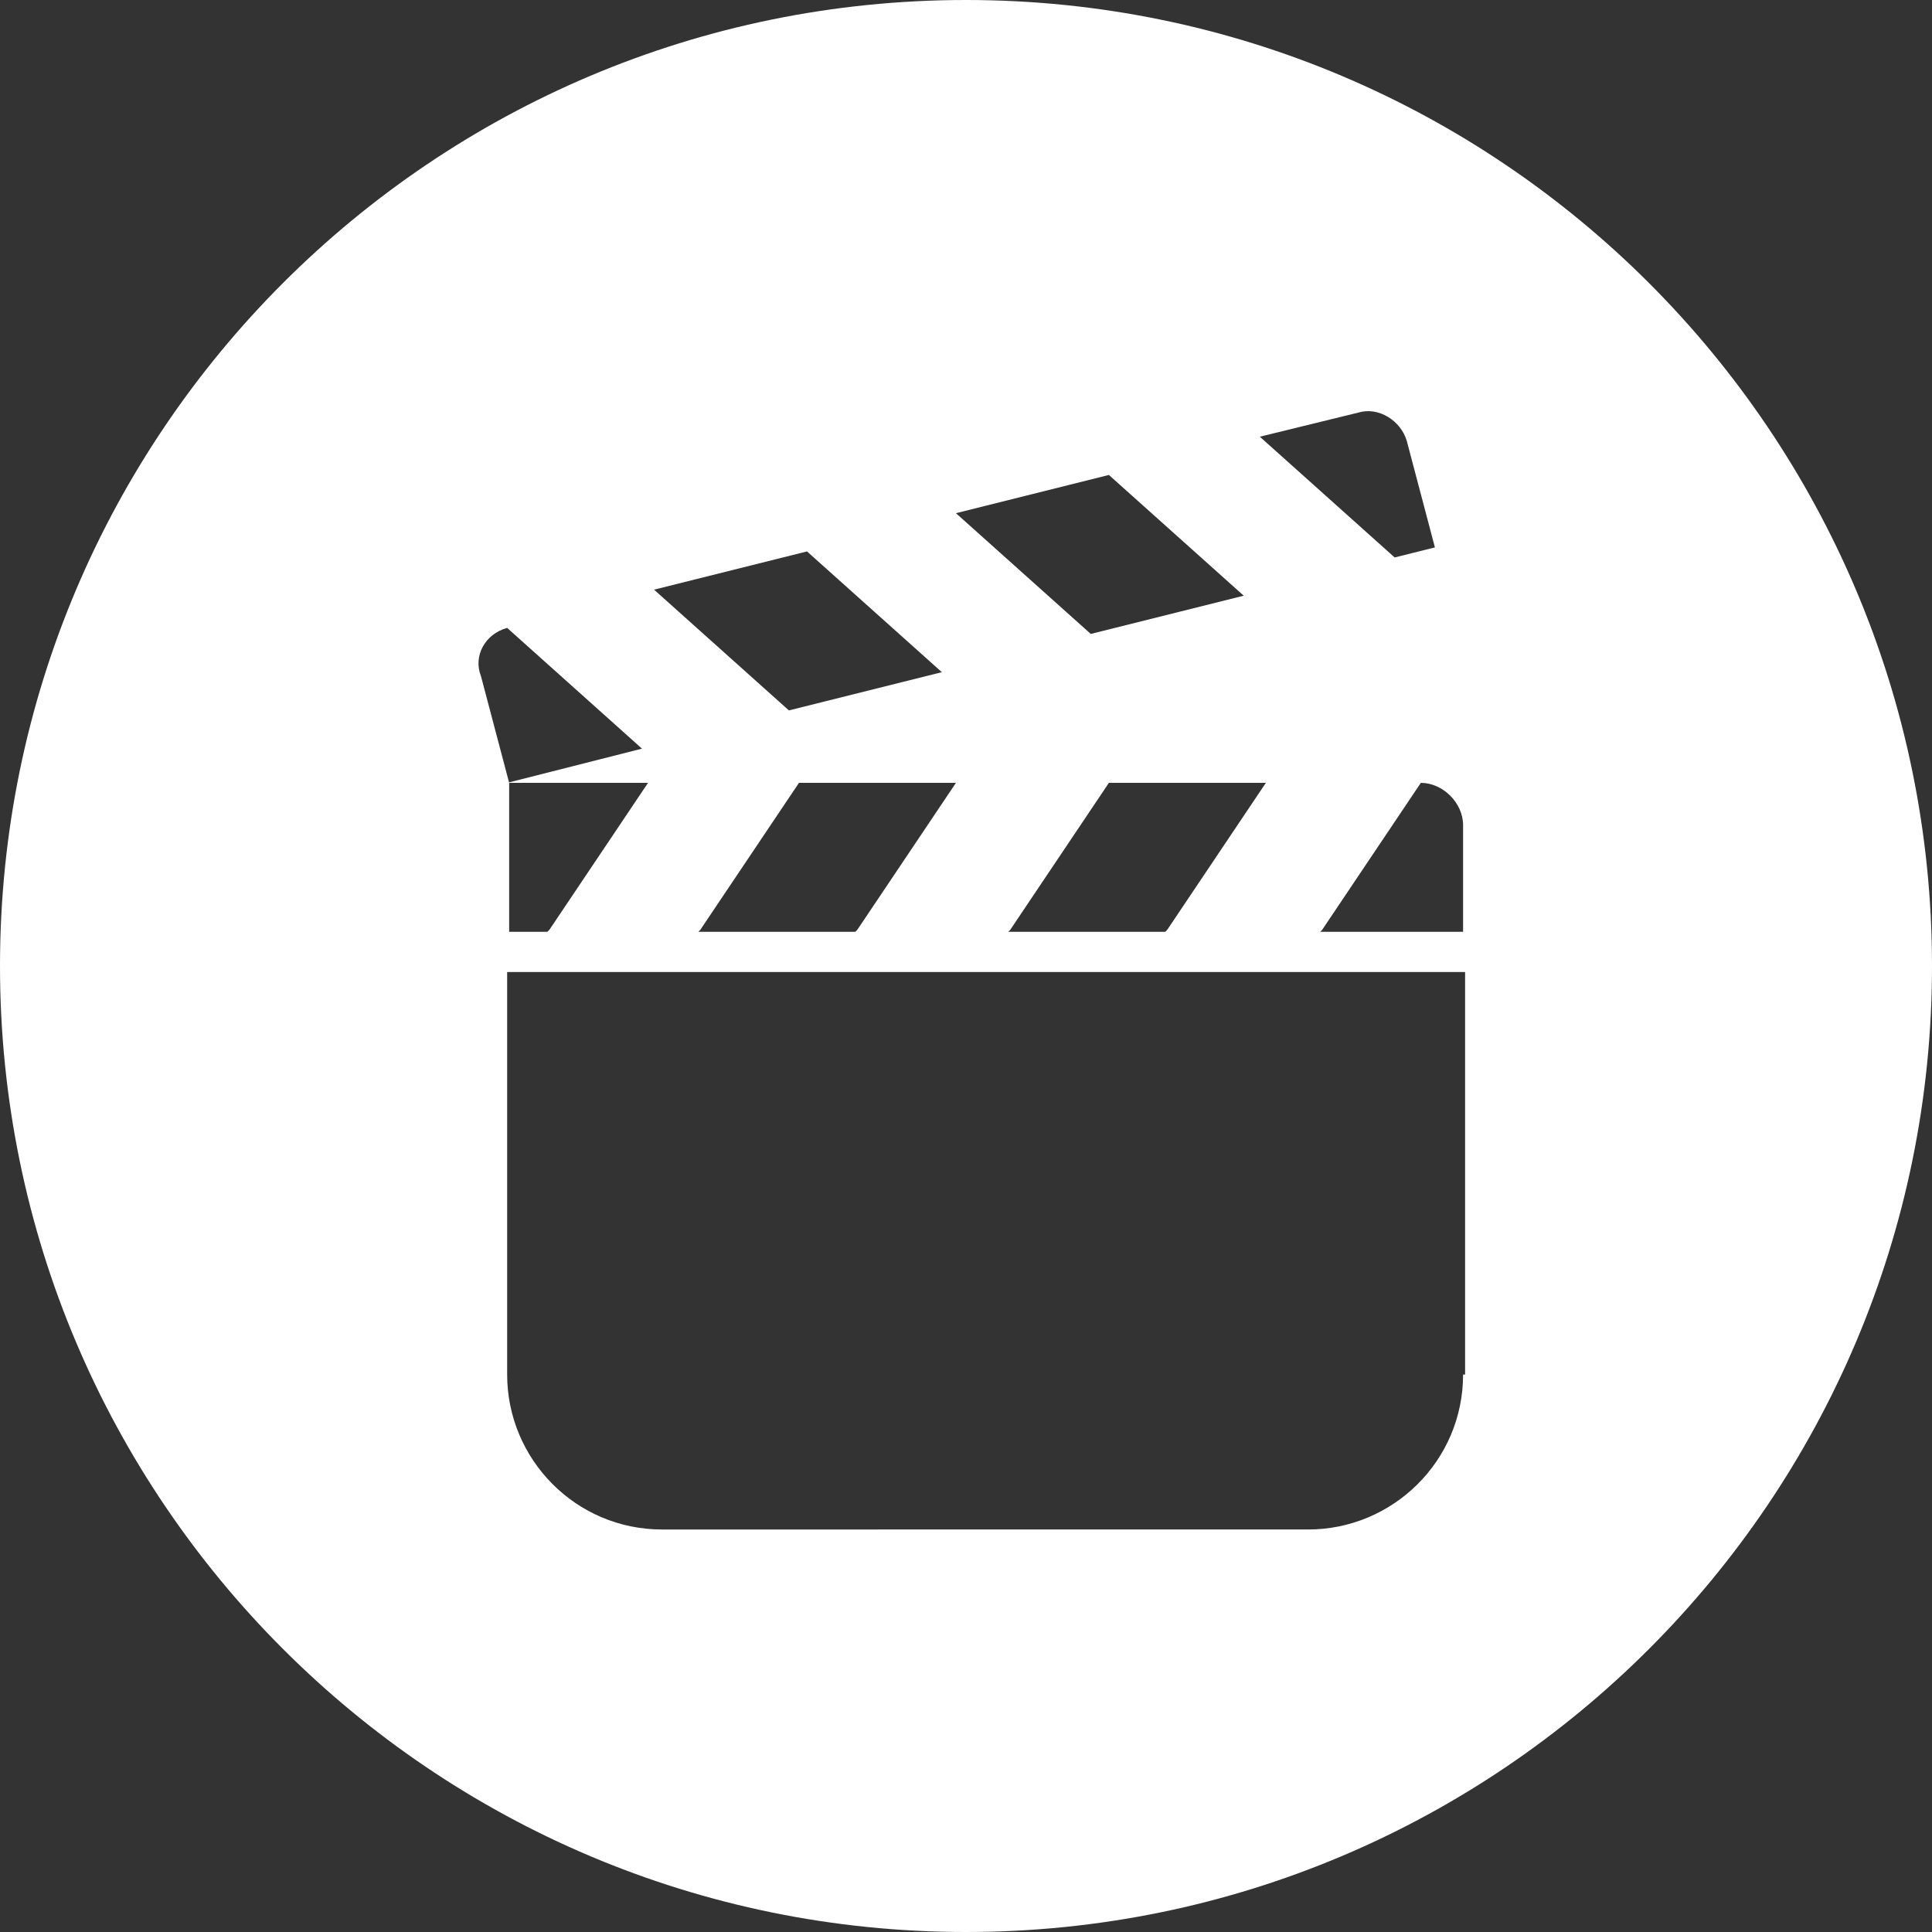 <!-- Generator: Adobe Illustrator 19.1.0, SVG Export Plug-In  -->
<svg version="1.1"
	 xmlns="http://www.w3.org/2000/svg" xmlns:xlink="http://www.w3.org/1999/xlink" xmlns:a="http://ns.adobe.com/AdobeSVGViewerExtensions/3.0/"
	 x="0px" y="0px" width="96px" height="96px" viewBox="0 0 96 96" enable-background="new 0 0 96 96" xml:space="preserve">
<rect x="0" y="0" width="96" height="96" fill="#333333" stroke="none"/>
<defs>
</defs>
<g>
	<g>
		<path fill="#FFFFFF" d="M48,0L48,0C21.5,0,0,21.5,0,48l0,0c0,26.5,21.5,48,48,48l0,0c26.5,0,48-21.5,48-48l0,0
			C96,21.5,74.5,0,48,0z M72.7,41v5.3h-7.1l0.1-0.1l4.9-7.3C71.7,38.9,72.7,39.9,72.7,41z M67.5,20.5c1-0.3,2.1,0.4,2.4,1.4l1.4,5.3
			l-2,0.5l-6.7-6L67.5,20.5z M62.9,38.9L58,46.2l-0.1,0.1h-7.8l0.1-0.1l4.9-7.3H62.9z M55.1,23.6l6.7,6l-7.6,1.9l-6.7-6L55.1,23.6z
			 M40.1,27.4l6.7,6l-7.6,1.9l-6.7-6L40.1,27.4z M47.5,38.9l-4.9,7.3l-0.1,0.1h-7.8l0.1-0.1l4.9-7.3H47.5z M25.2,31.2l6.7,6
			l-6.7,1.7h7l-4.9,7.3l-0.1,0.1h-1.9v-7.4l-1.4-5.3C23.5,32.6,24.1,31.5,25.2,31.2z M72.7,68.3c0,4.3-3.5,7.7-7.7,7.7H32.9
			c-4.3,0-7.7-3.5-7.7-7.7v-20h47.6V68.3z"/>
	</g>
</g>
</svg>
